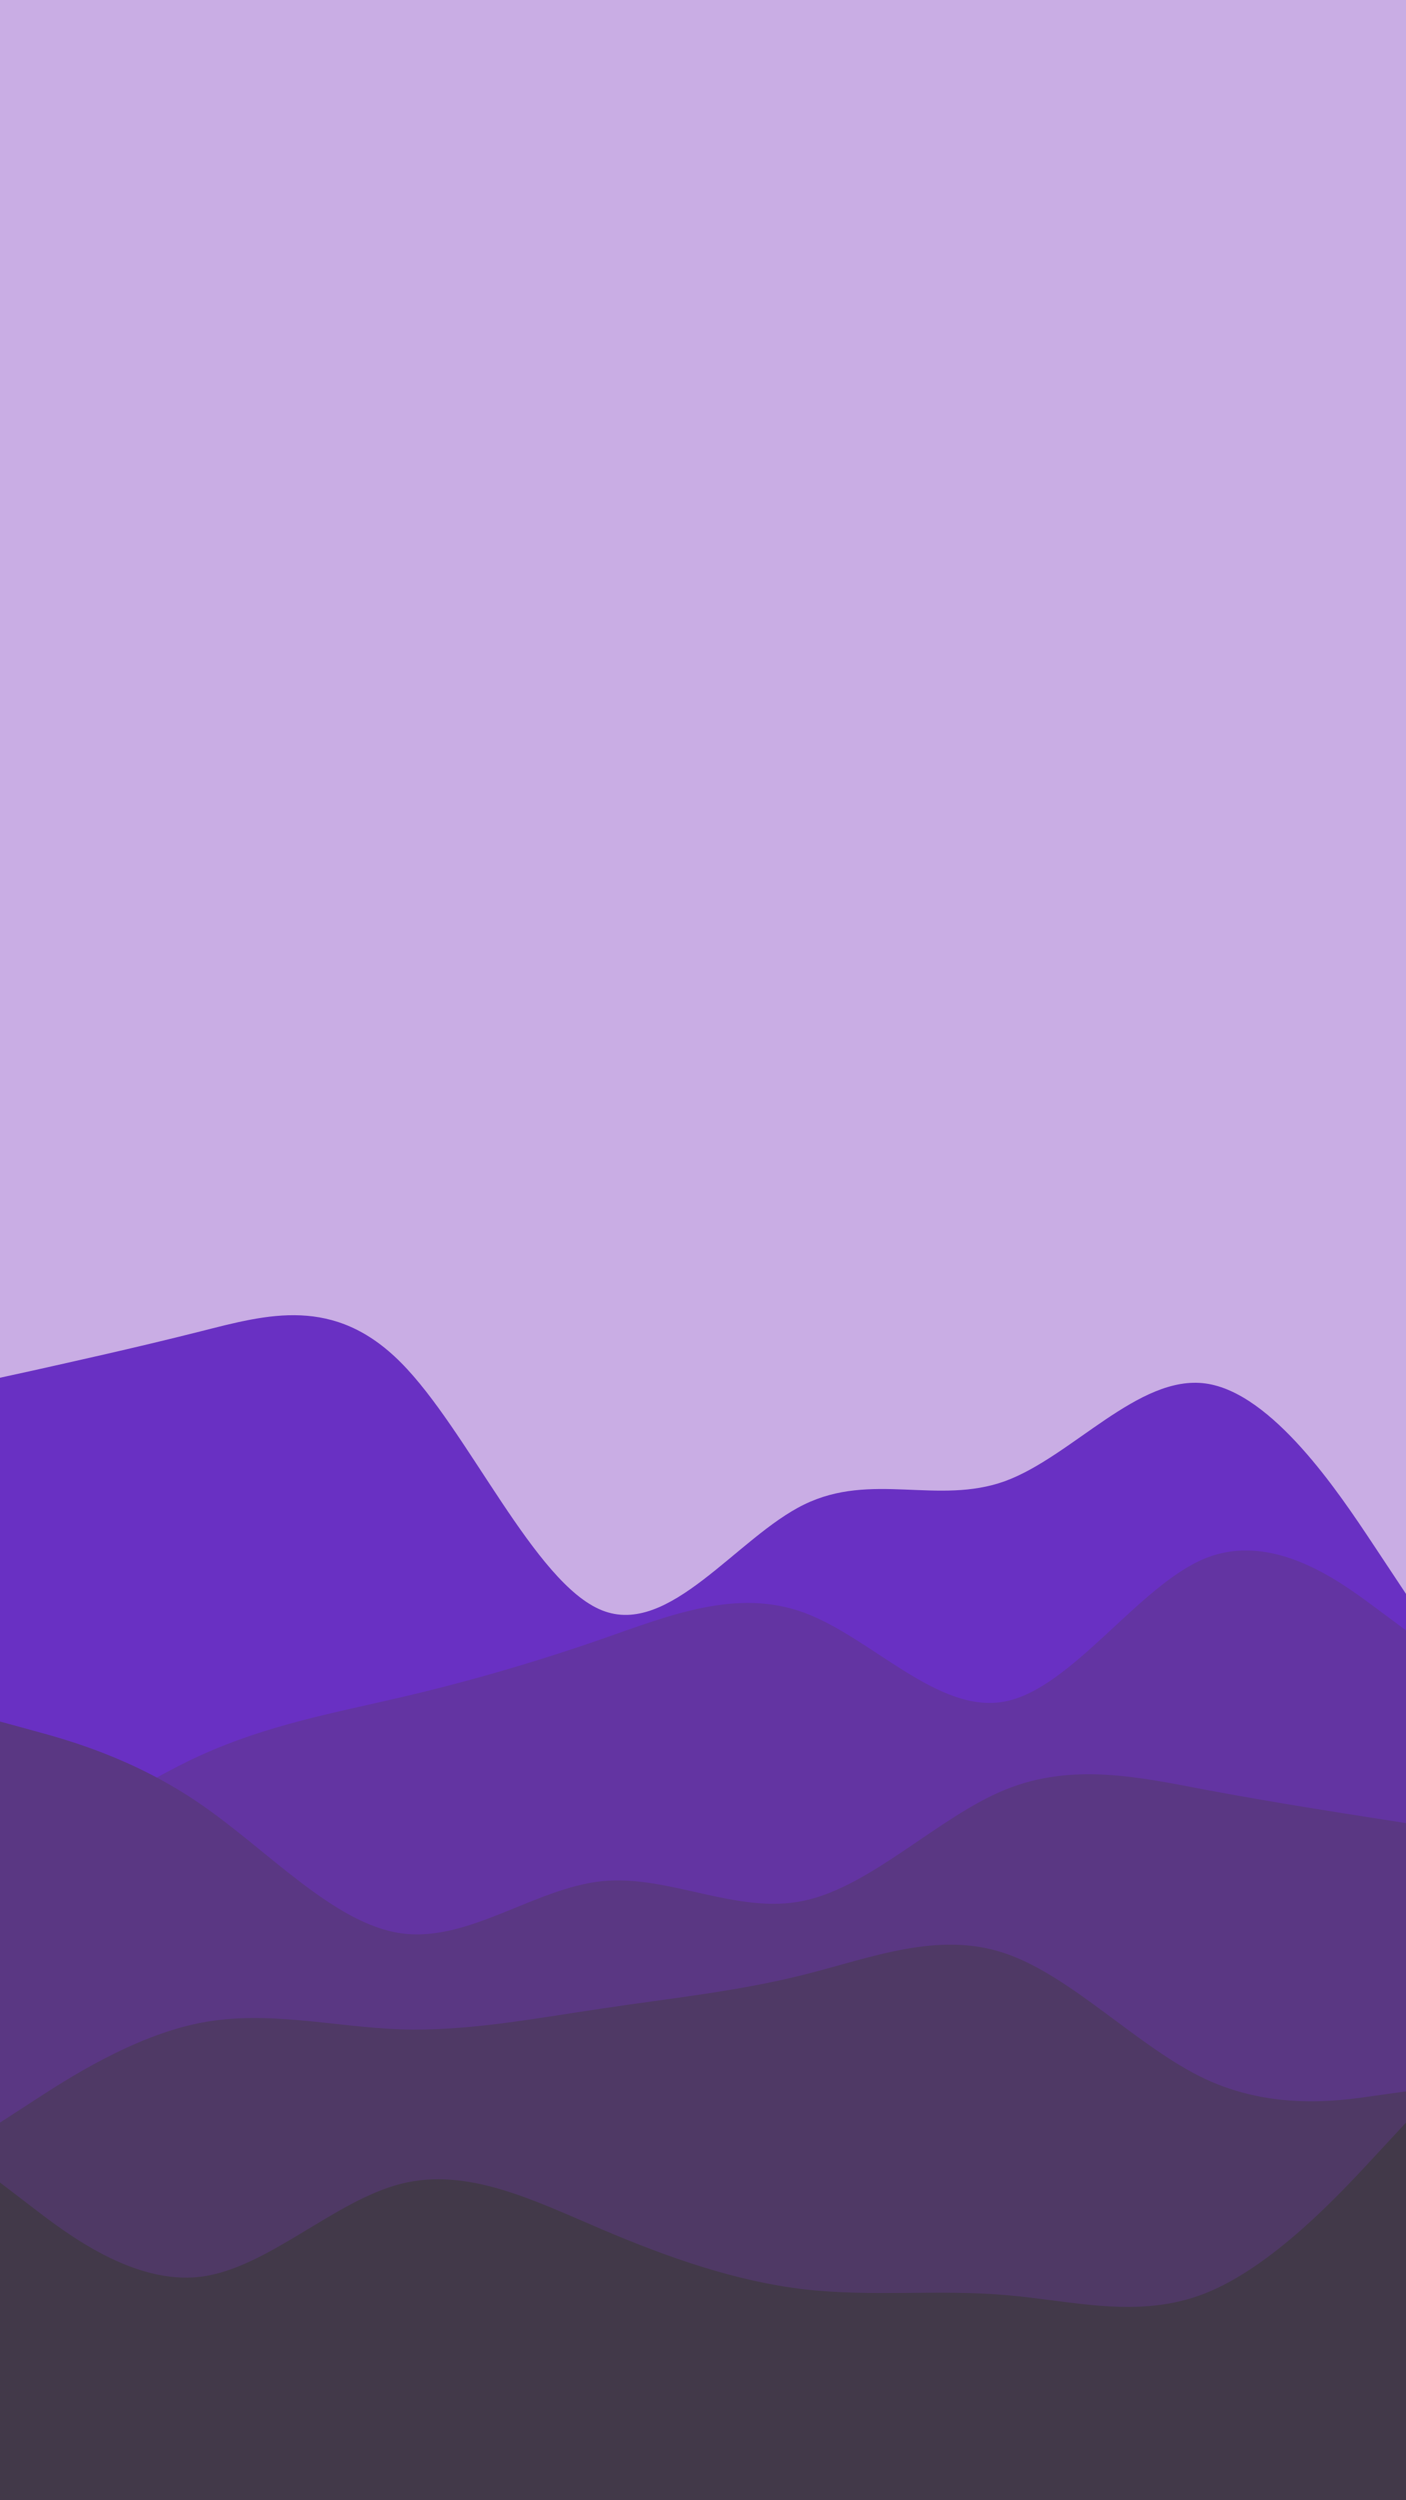 <svg width="540" height="960" viewBox="0 0 540 960" fill="none" xmlns="http://www.w3.org/2000/svg">
<g clip-path="url(#clip0_9_2)">
<path d="M540 0H0V960H540V0Z" fill="#C9ADE4"/>
<path d="M0 529L12.8 526.2C25.7 523.3 51.3 517.7 77 511.2C102.7 504.7 128.3 497.3 154 523.2C179.7 549 205.3 608 231.2 618.3C257 628.7 283 590.3 308.8 577.7C334.7 565 360.3 578 386 568.7C411.7 559.3 437.3 527.7 463 531.2C488.7 534.7 514.3 573.3 527.2 592.7L540 612V961H527.2C514.3 961 488.7 961 463 961C437.3 961 411.7 961 386 961C360.3 961 334.7 961 308.8 961C283 961 257 961 231.2 961C205.3 961 179.7 961 154 961C128.3 961 102.7 961 77 961C51.3 961 25.7 961 12.8 961H0V529Z" fill="#6930C3"/>
<path d="M0 723L12.8 713.7C25.7 704.3 51.3 685.7 77 674C102.7 662.3 128.3 657.7 154 651.7C179.7 645.7 205.3 638.3 231.2 629.3C257 620.3 283 609.7 308.8 619.2C334.7 628.7 360.3 658.3 386 653.3C411.7 648.3 437.3 608.7 463 598.3C488.7 588 514.3 607 527.2 616.5L540 626V961H527.2C514.3 961 488.7 961 463 961C437.3 961 411.7 961 386 961C360.3 961 334.7 961 308.8 961C283 961 257 961 231.2 961C205.3 961 179.7 961 154 961C128.3 961 102.7 961 77 961C51.3 961 25.7 961 12.8 961H0V723Z" fill="#6334A2"/>
<path d="M0 661L12.8 664.5C25.7 668 51.3 675 77 692.7C102.7 710.3 128.3 738.7 154 742.3C179.7 746 205.3 725 231.2 722.3C257 719.7 283 735.3 308.8 729.8C334.7 724.3 360.3 697.7 386 687.2C411.7 676.7 437.3 682.3 463 687.2C488.7 692 514.3 696 527.2 698L540 700V961H527.2C514.3 961 488.7 961 463 961C437.3 961 411.7 961 386 961C360.3 961 334.7 961 308.8 961C283 961 257 961 231.2 961C205.3 961 179.7 961 154 961C128.3 961 102.7 961 77 961C51.3 961 25.7 961 12.8 961H0V661Z" fill="#5A3783"/>
<path d="M0 815L12.8 806.7C25.7 798.3 51.3 781.7 77 776.7C102.7 771.7 128.3 778.3 154 779.2C179.7 780 205.3 775 231.2 771.2C257 767.3 283 764.7 308.8 758.2C334.7 751.7 360.3 741.3 386 750C411.7 758.7 437.3 786.3 463 798.3C488.7 810.3 514.3 806.7 527.2 804.8L540 803V961H527.2C514.3 961 488.7 961 463 961C437.3 961 411.7 961 386 961C360.3 961 334.7 961 308.8 961C283 961 257 961 231.2 961C205.3 961 179.7 961 154 961C128.3 961 102.7 961 77 961C51.3 961 25.7 961 12.8 961H0V815Z" fill="#4F3965"/>
<path d="M0 838L12.8 847.8C25.7 857.7 51.3 877.3 77 874.2C102.7 871 128.3 845 154 838.5C179.7 832 205.3 845 231.2 856C257 867 283 876 308.8 879C334.7 882 360.3 879 386 881.2C411.7 883.3 437.3 890.7 463 880.5C488.7 870.3 514.3 842.7 527.2 828.8L540 815V961H527.2C514.3 961 488.7 961 463 961C437.3 961 411.7 961 386 961C360.3 961 334.7 961 308.8 961C283 961 257 961 231.2 961C205.3 961 179.7 961 154 961C128.3 961 102.7 961 77 961C51.3 961 25.7 961 12.8 961H0V838Z" fill="#423949"/>
</g>
<defs>
<clipPath id="clip0_9_2">
<rect width="540" height="960" fill="white"/>
</clipPath>
</defs>
</svg>
